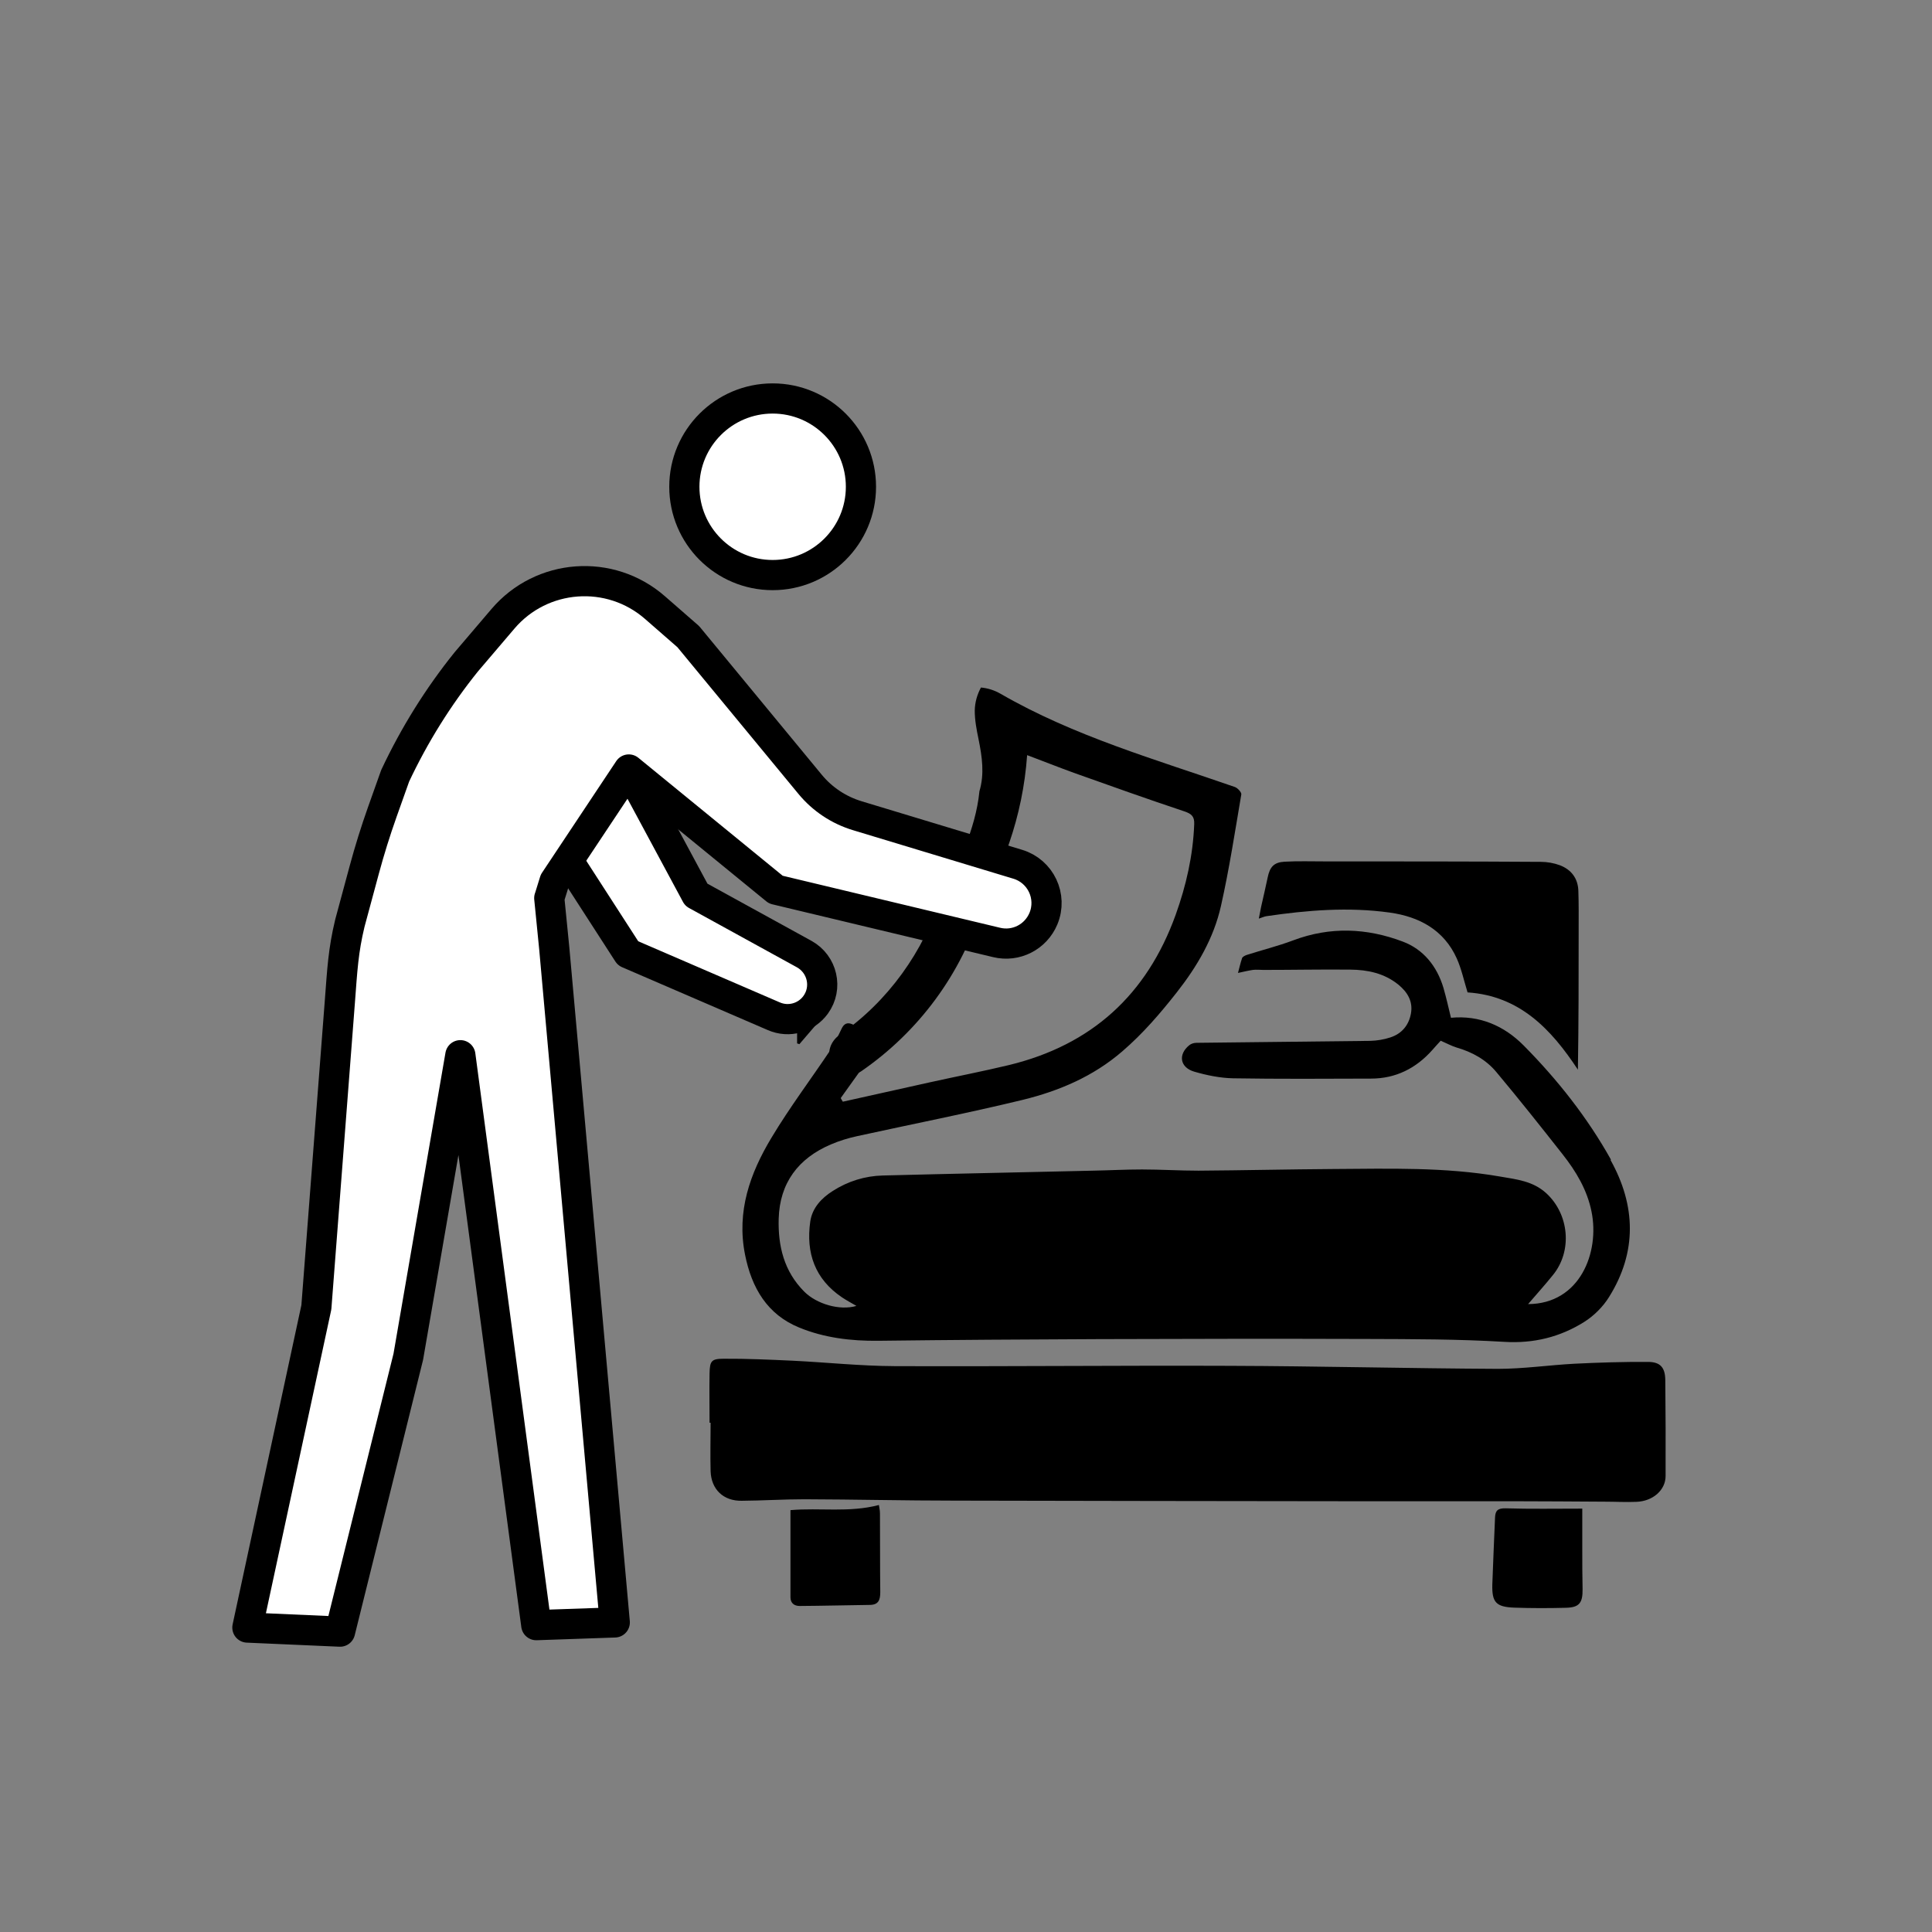 <?xml version="1.0" encoding="UTF-8"?>
<svg id="pictos" xmlns="http://www.w3.org/2000/svg" viewBox="0 0 128 128">
  <rect x="0" y="0" width="128" height="128" fill="#808080" stroke="none"/>
  <defs>
    <style>
      .cls-1 {
        stroke-linecap: round;
      }

      .cls-1, .cls-2 {
        fill: #fff;
        stroke: #000;
        stroke-linejoin: round;
        stroke-width: 2px;
      }
    </style>
  </defs>
  <path d="M52.38,100.05c1.93-.17,3.88.18,5.85-.34.02.15.07.35.07.56.01,1.74,0,3.48.02,5.22,0,.53-.13.84-.71.84-1.54.02-3.08.06-4.63.07-.34,0-.61-.17-.61-.58,0-1.92,0-3.83,0-5.77Z"/>
  <path d="M104.83,99.95c0,.84,0,1.79,0,2.73,0,.87,0,1.74.02,2.61.01.91-.22,1.21-1.11,1.23-1.15.03-2.29.03-3.44-.01-1.19-.05-1.46-.36-1.43-1.53.05-1.48.12-2.96.18-4.44.02-.46.18-.62.7-.61,1.65.05,3.31.02,5.09.02Z"/>
  <path d="M106.73,76.83c-1.56-2.79-3.54-5.3-5.79-7.57-1.28-1.29-2.9-2.01-4.81-1.83-.16-.66-.31-1.33-.5-1.99-.43-1.43-1.33-2.55-2.7-3.06-2.38-.9-4.81-1-7.25-.08-1.01.38-2.06.64-3.09.97-.11.04-.27.12-.3.21-.12.36-.2.73-.27.98.33-.07.65-.15.98-.2.23-.03.47,0,.71,0,1.92,0,3.84-.04,5.76-.02,1.14.01,2.24.24,3.17.99.61.5.98,1.11.84,1.91-.14.78-.6,1.34-1.36,1.59-.42.14-.89.22-1.34.23-3.84.05-7.68.08-11.52.13-.16,0-.35.06-.47.16-.75.61-.62,1.47.33,1.75.83.24,1.7.42,2.56.44,3.05.05,6.1.03,9.15.02,1.64,0,2.99-.68,4.07-1.9.18-.21.37-.41.55-.61.37.16.7.34,1.05.45,1.04.3,1.96.81,2.64,1.63,1.5,1.79,2.95,3.62,4.39,5.45.89,1.13,1.62,2.35,1.91,3.78.56,2.72-.77,6.13-4.2,6.14.45-.53,1.07-1.21,1.65-1.93,1.3-1.6,1.07-4.03-.45-5.42-.88-.8-1.94-.91-3.05-1.1-3.68-.64-7.38-.52-11.08-.5-2.97.02-5.94.09-8.91.11-1.25,0-2.49-.08-3.74-.08-1.09,0-2.18.06-3.27.08-4.63.11-9.27.2-13.9.32-1.19.03-2.31.38-3.31,1.02-.76.48-1.37,1.13-1.5,2.04-.29,2.07.31,3.8,2.1,5.01.31.21.64.38.96.57-1.11.33-2.64-.13-3.45-.94-1.35-1.35-1.75-3.03-1.7-4.84.07-2.37,1.3-4,3.46-4.92.56-.24,1.15-.42,1.75-.55,3.65-.8,7.32-1.52,10.95-2.4,2.41-.59,4.68-1.55,6.61-3.22,1.36-1.17,2.51-2.51,3.61-3.91,1.35-1.72,2.44-3.58,2.92-5.71.55-2.44.93-4.93,1.35-7.4.02-.14-.25-.43-.43-.49-5.26-1.83-10.64-3.36-15.51-6.17-.43-.25-.87-.38-1.31-.42-.25.47-.4.97-.41,1.53,0,.64.12,1.26.25,1.89.24,1.18.4,2.31.06,3.45-.26,2.62-1.49,4.86-2.4,7.11.62.53,1.22,1.03,1.87,1.59,2.05-3.37,3.4-7,3.69-11.09,1.07.4,2.07.8,3.09,1.17,2.44.87,4.88,1.74,7.34,2.56.47.16.66.34.64.84-.08,2.08-.53,4.06-1.23,6.01-1.91,5.3-5.57,8.62-11.03,9.95-1.75.42-3.51.76-5.27,1.15-1.92.42-3.83.86-5.75,1.28-.05-.08-.1-.16-.14-.24.92-1.28,1.84-2.57,2.82-3.94-.69-.32-1.37-.64-2.05-.95-.34-.15-.56-.03-.71.29-.23.46-.43.94-.71,1.37-1.31,1.96-2.73,3.84-3.94,5.86-1.42,2.36-2.32,4.88-1.75,7.74.44,2.22,1.48,3.97,3.58,4.83,1.65.68,3.43.9,5.24.88,4.87-.06,9.74-.09,14.61-.11,5.92-.02,11.85-.03,17.77-.01,3.03.01,6.06.01,9.09.19,1.95.12,3.7-.31,5.31-1.32.65-.41,1.25-1.01,1.65-1.66,1.86-2.98,1.77-6.06.09-9.07Z"/>
  <path d="M47.01,94.25c0-1.09-.02-2.18,0-3.27.02-.81.12-.96.94-.96,1.52-.01,3.04.06,4.56.13,2.25.11,4.5.35,6.75.36,7.41.03,14.81-.05,22.22-.02,5.92.02,11.84.17,17.76.2,1.69,0,3.39-.25,5.08-.34,1.62-.08,3.24-.13,4.86-.12.82,0,1.14.37,1.15,1.2.02,2.12.03,4.24.02,6.36,0,.93-.84,1.67-1.93,1.71-.69.03-1.39-.01-2.08-.01-2.06-.01-4.11-.03-6.17-.03-3.68,0-7.37,0-11.05,0-8.61-.01-17.23-.02-25.84-.04-3.33,0-6.65-.08-9.98-.09-1.39,0-2.77.09-4.16.1-1.21.02-2.02-.75-2.06-1.96-.03-1.07,0-2.14,0-3.21-.03,0-.05,0-.08,0Z"/>
  <path d="M97.23,65.75c-.24-.78-.4-1.54-.71-2.24-.85-1.9-2.5-2.78-4.45-3.05-2.73-.38-5.45-.16-8.17.24-.13.02-.26.08-.5.16.06-.29.1-.53.15-.77.15-.66.3-1.31.44-1.97.14-.68.41-.99,1.11-1.03.89-.05,1.78-.02,2.67-.02,4.77,0,9.55,0,14.32.03.42,0,.87.08,1.27.23.74.29,1.18.86,1.21,1.68.03.87.02,1.74.02,2.61,0,3.07,0,6.14-.05,9.25-1.77-2.69-3.86-4.89-7.3-5.12Z"/>
  <path d="M54.66,67.2c-.63.74-1.17,1.36-1.7,1.98-.05-.02-.1-.04-.15-.05v-2.8c.62.29,1.15.54,1.85.87Z"/>
  <path d="M58.26,57.21h3.02c-.26.45-.44.82-.68,1.14-.07.1-.37.14-.49.08-.64-.33-1.26-.7-1.89-1.05.01-.06.03-.11.04-.17Z"/>
  <path d="M62.35,59.33c-1.12,3.69-3.55,7.05-6.72,9.23-.62.43-.91,1.23-.5,1.92.36.62,1.29.94,1.92.5,3.82-2.63,6.66-6.47,8.01-10.91.22-.73-.26-1.53-.98-1.73s-1.51.25-1.73.98h0Z"/>
  <circle class="cls-2" cx="51.19" cy="32.25" r="5.85"/>
  <path class="cls-2" d="M41.66,50.97l4.47,8.31,7.15,3.93c1.21.67,1.57,2.24.76,3.36h0c-.63.87-1.78,1.19-2.77.76l-9.66-4.17-4.39-6.8"/>
  <path class="cls-1" d="M36.39,59.5l.33,3.32,4.01,44.67-5.2.18-5.03-37.76-3.45,19.98-4.52,18.21-6.14-.27,4.57-21.22,1.55-20.16c.17-2.25.23-3.46.67-5.29l.95-3.52c.35-1.3.75-2.58,1.2-3.85l.85-2.39c1.27-2.7,2.85-5.24,4.72-7.56l2.42-2.84c2.56-3.01,7.1-3.35,10.08-.74l2.2,1.92,8.06,9.77c.82,1,1.92,1.73,3.16,2.1l10.61,3.21c1.52.46,2.31,2.13,1.7,3.6h0c-.51,1.22-1.82,1.89-3.1,1.58l-14.63-3.5-9.74-7.96-4.92,7.4-.35,1.13Z"/>
</svg>
